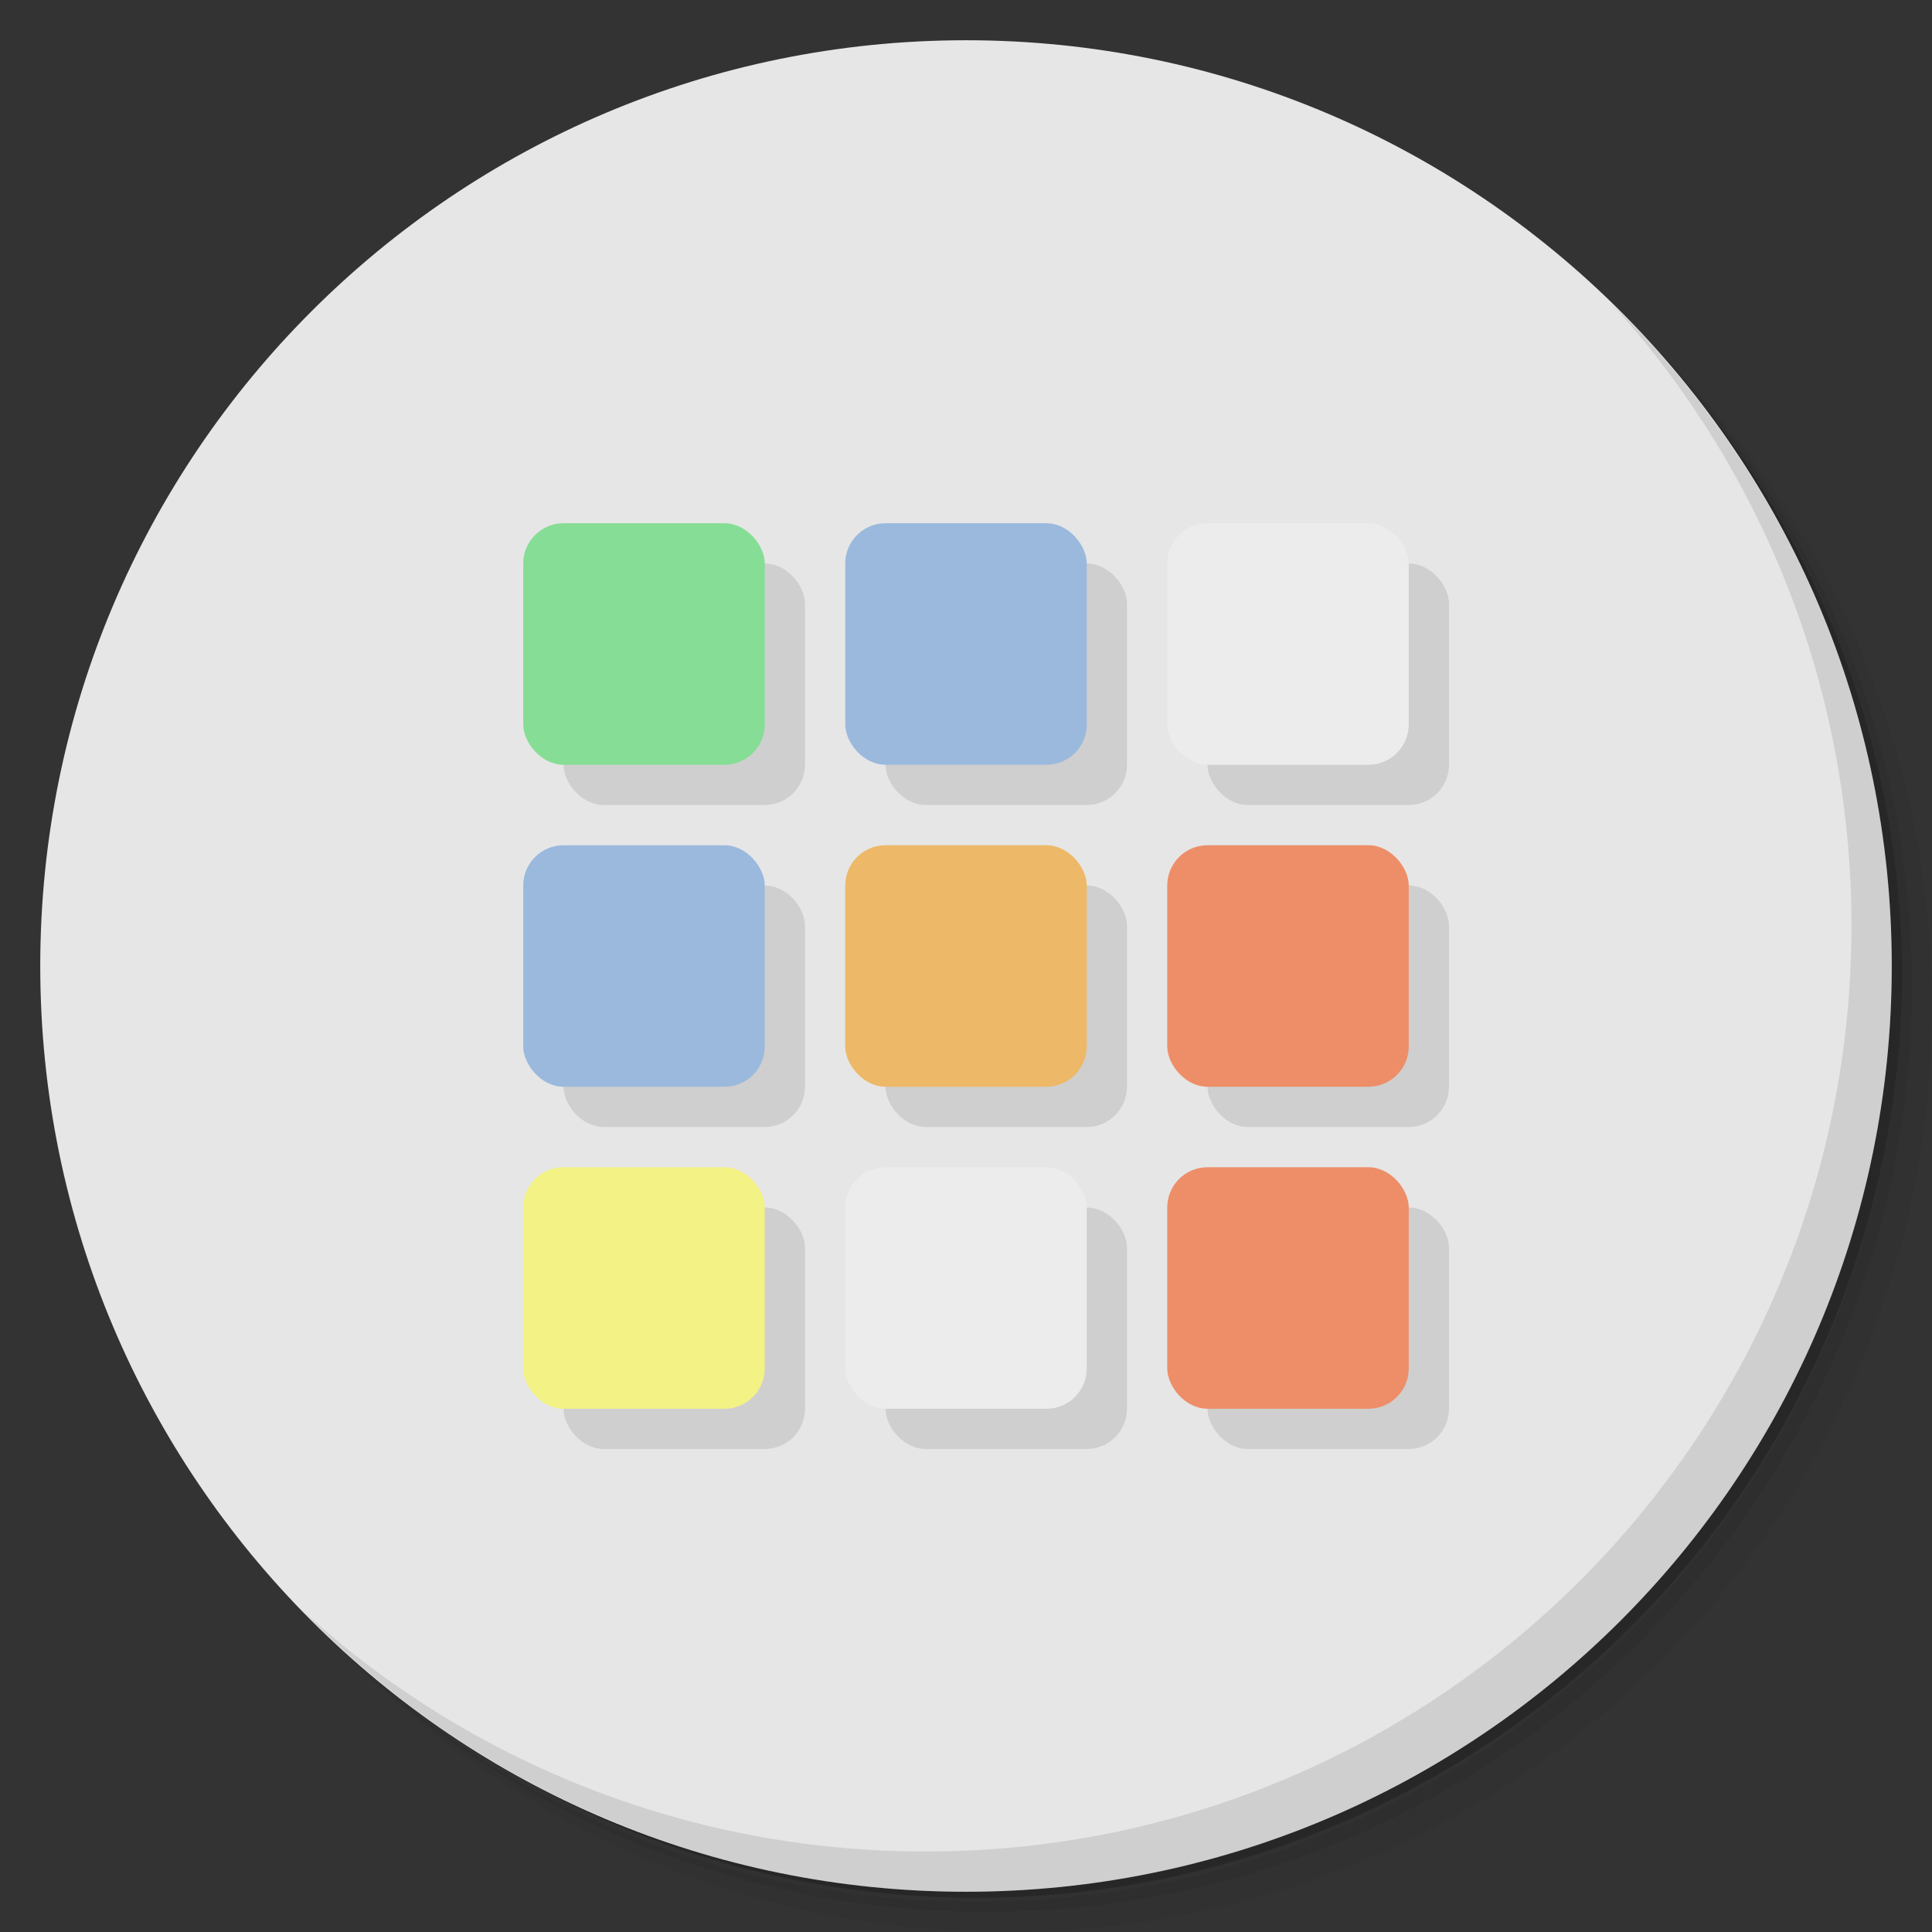 <?xml version="1.0" encoding="UTF-8" standalone="no"?>
<svg
   xmlns:dc="http://purl.org/dc/elements/1.1/"
   xmlns:cc="http://creativecommons.org/ns#"
   xmlns:rdf="http://www.w3.org/1999/02/22-rdf-syntax-ns#"
   xmlns:svg="http://www.w3.org/2000/svg"
   xmlns="http://www.w3.org/2000/svg"
   xmlns:sodipodi="http://sodipodi.sourceforge.net/DTD/sodipodi-0.dtd"
   xmlns:inkscape="http://www.inkscape.org/namespaces/inkscape"
   viewBox="0 0 48 48"
   id="svg2"
   version="1.1"
   inkscape:version="0.91 r13725"
   sodipodi:docname="gnubik.svg">
  <rect x="0" y="0" width="48" height="48" fill="#333333" stroke="none"/>
  <sodipodi:namedview
     pagecolor="#ffffff"
     bordercolor="#666666"
     borderopacity="1"
     objecttolerance="10"
     gridtolerance="10"
     guidetolerance="10"
     inkscape:pageopacity="0"
     inkscape:pageshadow="2"
     inkscape:window-width="767"
     inkscape:window-height="480"
     id="namedview75"
     showgrid="false"
     inkscape:zoom="4.9166667"
     inkscape:cx="24"
     inkscape:cy="24"
     inkscape:window-x="57"
     inkscape:window-y="31"
     inkscape:window-maximized="0"
     inkscape:current-layer="svg2" />
  <defs
     id="defs4">
    <linearGradient
       id="linearGradient3764"
       x1="1"
       x2="47"
       gradientUnits="userSpaceOnUse"
       gradientTransform="matrix(0,-1,1,0,-1.5e-6,48)">
      <stop
         style="stop-color:#3d3d3d;stop-opacity:1"
         id="stop7" />
      <stop
         offset="1"
         style="stop-color:#474747;stop-opacity:1"
         id="stop9" />
    </linearGradient>
  </defs>
  <g
     id="g11">
    <path
       d="m 36.31 5 c 5.859 4.062 9.688 10.831 9.688 18.5 c 0 12.426 -10.07 22.5 -22.5 22.5 c -7.669 0 -14.438 -3.828 -18.5 -9.688 c 1.037 1.822 2.306 3.499 3.781 4.969 c 4.085 3.712 9.514 5.969 15.469 5.969 c 12.703 0 23 -10.298 23 -23 c 0 -5.954 -2.256 -11.384 -5.969 -15.469 c -1.469 -1.475 -3.147 -2.744 -4.969 -3.781 z m 4.969 3.781 c 3.854 4.113 6.219 9.637 6.219 15.719 c 0 12.703 -10.297 23 -23 23 c -6.081 0 -11.606 -2.364 -15.719 -6.219 c 4.16 4.144 9.883 6.719 16.219 6.719 c 12.703 0 23 -10.298 23 -23 c 0 -6.335 -2.575 -12.06 -6.719 -16.219 z"
       style="opacity:0.05"
       id="path13" />
    <path
       d="m 41.28 8.781 c 3.712 4.085 5.969 9.514 5.969 15.469 c 0 12.703 -10.297 23 -23 23 c -5.954 0 -11.384 -2.256 -15.469 -5.969 c 4.113 3.854 9.637 6.219 15.719 6.219 c 12.703 0 23 -10.298 23 -23 c 0 -6.081 -2.364 -11.606 -6.219 -15.719 z"
       style="opacity:0.1"
       id="path15" />
    <path
       d="m 31.25 2.375 c 8.615 3.154 14.75 11.417 14.75 21.13 c 0 12.426 -10.07 22.5 -22.5 22.5 c -9.708 0 -17.971 -6.135 -21.12 -14.75 a 23 23 0 0 0 44.875 -7 a 23 23 0 0 0 -16 -21.875 z"
       style="opacity:0.2"
       id="path17" />
  </g>
  <g
     id="g19"
     style="fill:#e6e6e6;fill-opacity:1">
    <path
       d="m 24 1 c 12.703 0 23 10.297 23 23 c 0 12.703 -10.297 23 -23 23 -12.703 0 -23 -10.297 -23 -23 0 -12.703 10.297 -23 23 -23 z"
       style="fill:#e6e6e6;fill-opacity:1"
       id="path21" />
  </g>
  <g
     id="g23">
    <path
       d="m 40.03 7.531 c 3.712 4.084 5.969 9.514 5.969 15.469 0 12.703 -10.297 23 -23 23 c -5.954 0 -11.384 -2.256 -15.469 -5.969 4.178 4.291 10.01 6.969 16.469 6.969 c 12.703 0 23 -10.298 23 -23 0 -6.462 -2.677 -12.291 -6.969 -16.469 z"
       style="opacity:0.1"
       id="path25" />
  </g>
  <g
     transform="translate(1,1)"
     style="fill:#000;fill-opacity:0.098"
     id="g27">
    <g
       id="g29">
      <g
         id="g31">
        <rect
           width="6"
           height="6"
           x="13"
           y="13"
           rx="1"
           style="stroke:none"
           id="rect33" />
        <rect
           rx="1"
           y="13"
           x="21"
           height="6"
           width="6"
           style="stroke:none"
           id="rect35" />
        <rect
           width="6"
           height="6"
           x="29"
           y="13"
           rx="1"
           style="stroke:none"
           id="rect37" />
        <rect
           rx="1"
           y="21"
           x="13"
           height="6"
           width="6"
           style="stroke:none"
           id="rect39" />
        <rect
           width="6"
           height="6"
           x="21"
           y="21"
           rx="1"
           style="stroke:none"
           id="rect41" />
        <rect
           rx="1"
           y="21"
           x="29"
           height="6"
           width="6"
           style="stroke:none"
           id="rect43" />
        <rect
           width="6"
           height="6"
           x="13"
           y="29"
           rx="1"
           style="stroke:none"
           id="rect45" />
        <rect
           rx="1"
           y="29"
           x="21"
           height="6"
           width="6"
           style="stroke:none"
           id="rect47" />
        <rect
           width="6"
           height="6"
           x="29"
           y="29"
           rx="1"
           style="stroke:none"
           id="rect49" />
      </g>
    </g>
  </g>
  <g
     id="g51">
    <g
       id="g53">
      <g
         id="g55">
        <rect
           rx="1"
           y="13"
           x="13"
           height="6"
           width="6"
           style="fill:#86dd95;fill-opacity:1;stroke:none"
           id="rect57" />
        <rect
           width="6"
           height="6"
           x="21"
           y="13"
           rx="1"
           style="fill:#9ab9dd;fill-opacity:1;stroke:none"
           id="rect59" />
        <rect
           rx="1"
           y="13"
           x="29"
           height="6"
           width="6"
           style="fill:#ececec;fill-opacity:1;stroke:none"
           id="rect61" />
        <rect
           width="6"
           height="6"
           x="13"
           y="21"
           rx="1"
           style="fill:#9ab9dd;fill-opacity:1;stroke:none"
           id="rect63" />
        <rect
           rx="1"
           y="21"
           x="21"
           height="6"
           width="6"
           style="fill:#edb968;fill-opacity:1;stroke:none"
           id="rect65" />
        <rect
           width="6"
           height="6"
           x="29"
           y="21"
           rx="1"
           style="fill:#ed8e68;fill-opacity:1;stroke:none"
           id="rect67" />
        <rect
           rx="1"
           y="29"
           x="13"
           height="6"
           width="6"
           style="fill:#f3f284;fill-opacity:1;stroke:none"
           id="rect69" />
        <rect
           width="6"
           height="6"
           x="21"
           y="29"
           rx="1"
           style="fill:#ececec;fill-opacity:1;stroke:none"
           id="rect71" />
        <rect
           rx="1"
           y="29"
           x="29"
           height="6"
           width="6"
           style="fill:#ed8e68;fill-opacity:1;stroke:none"
           id="rect73" />
      </g>
    </g>
  </g>
</svg>
